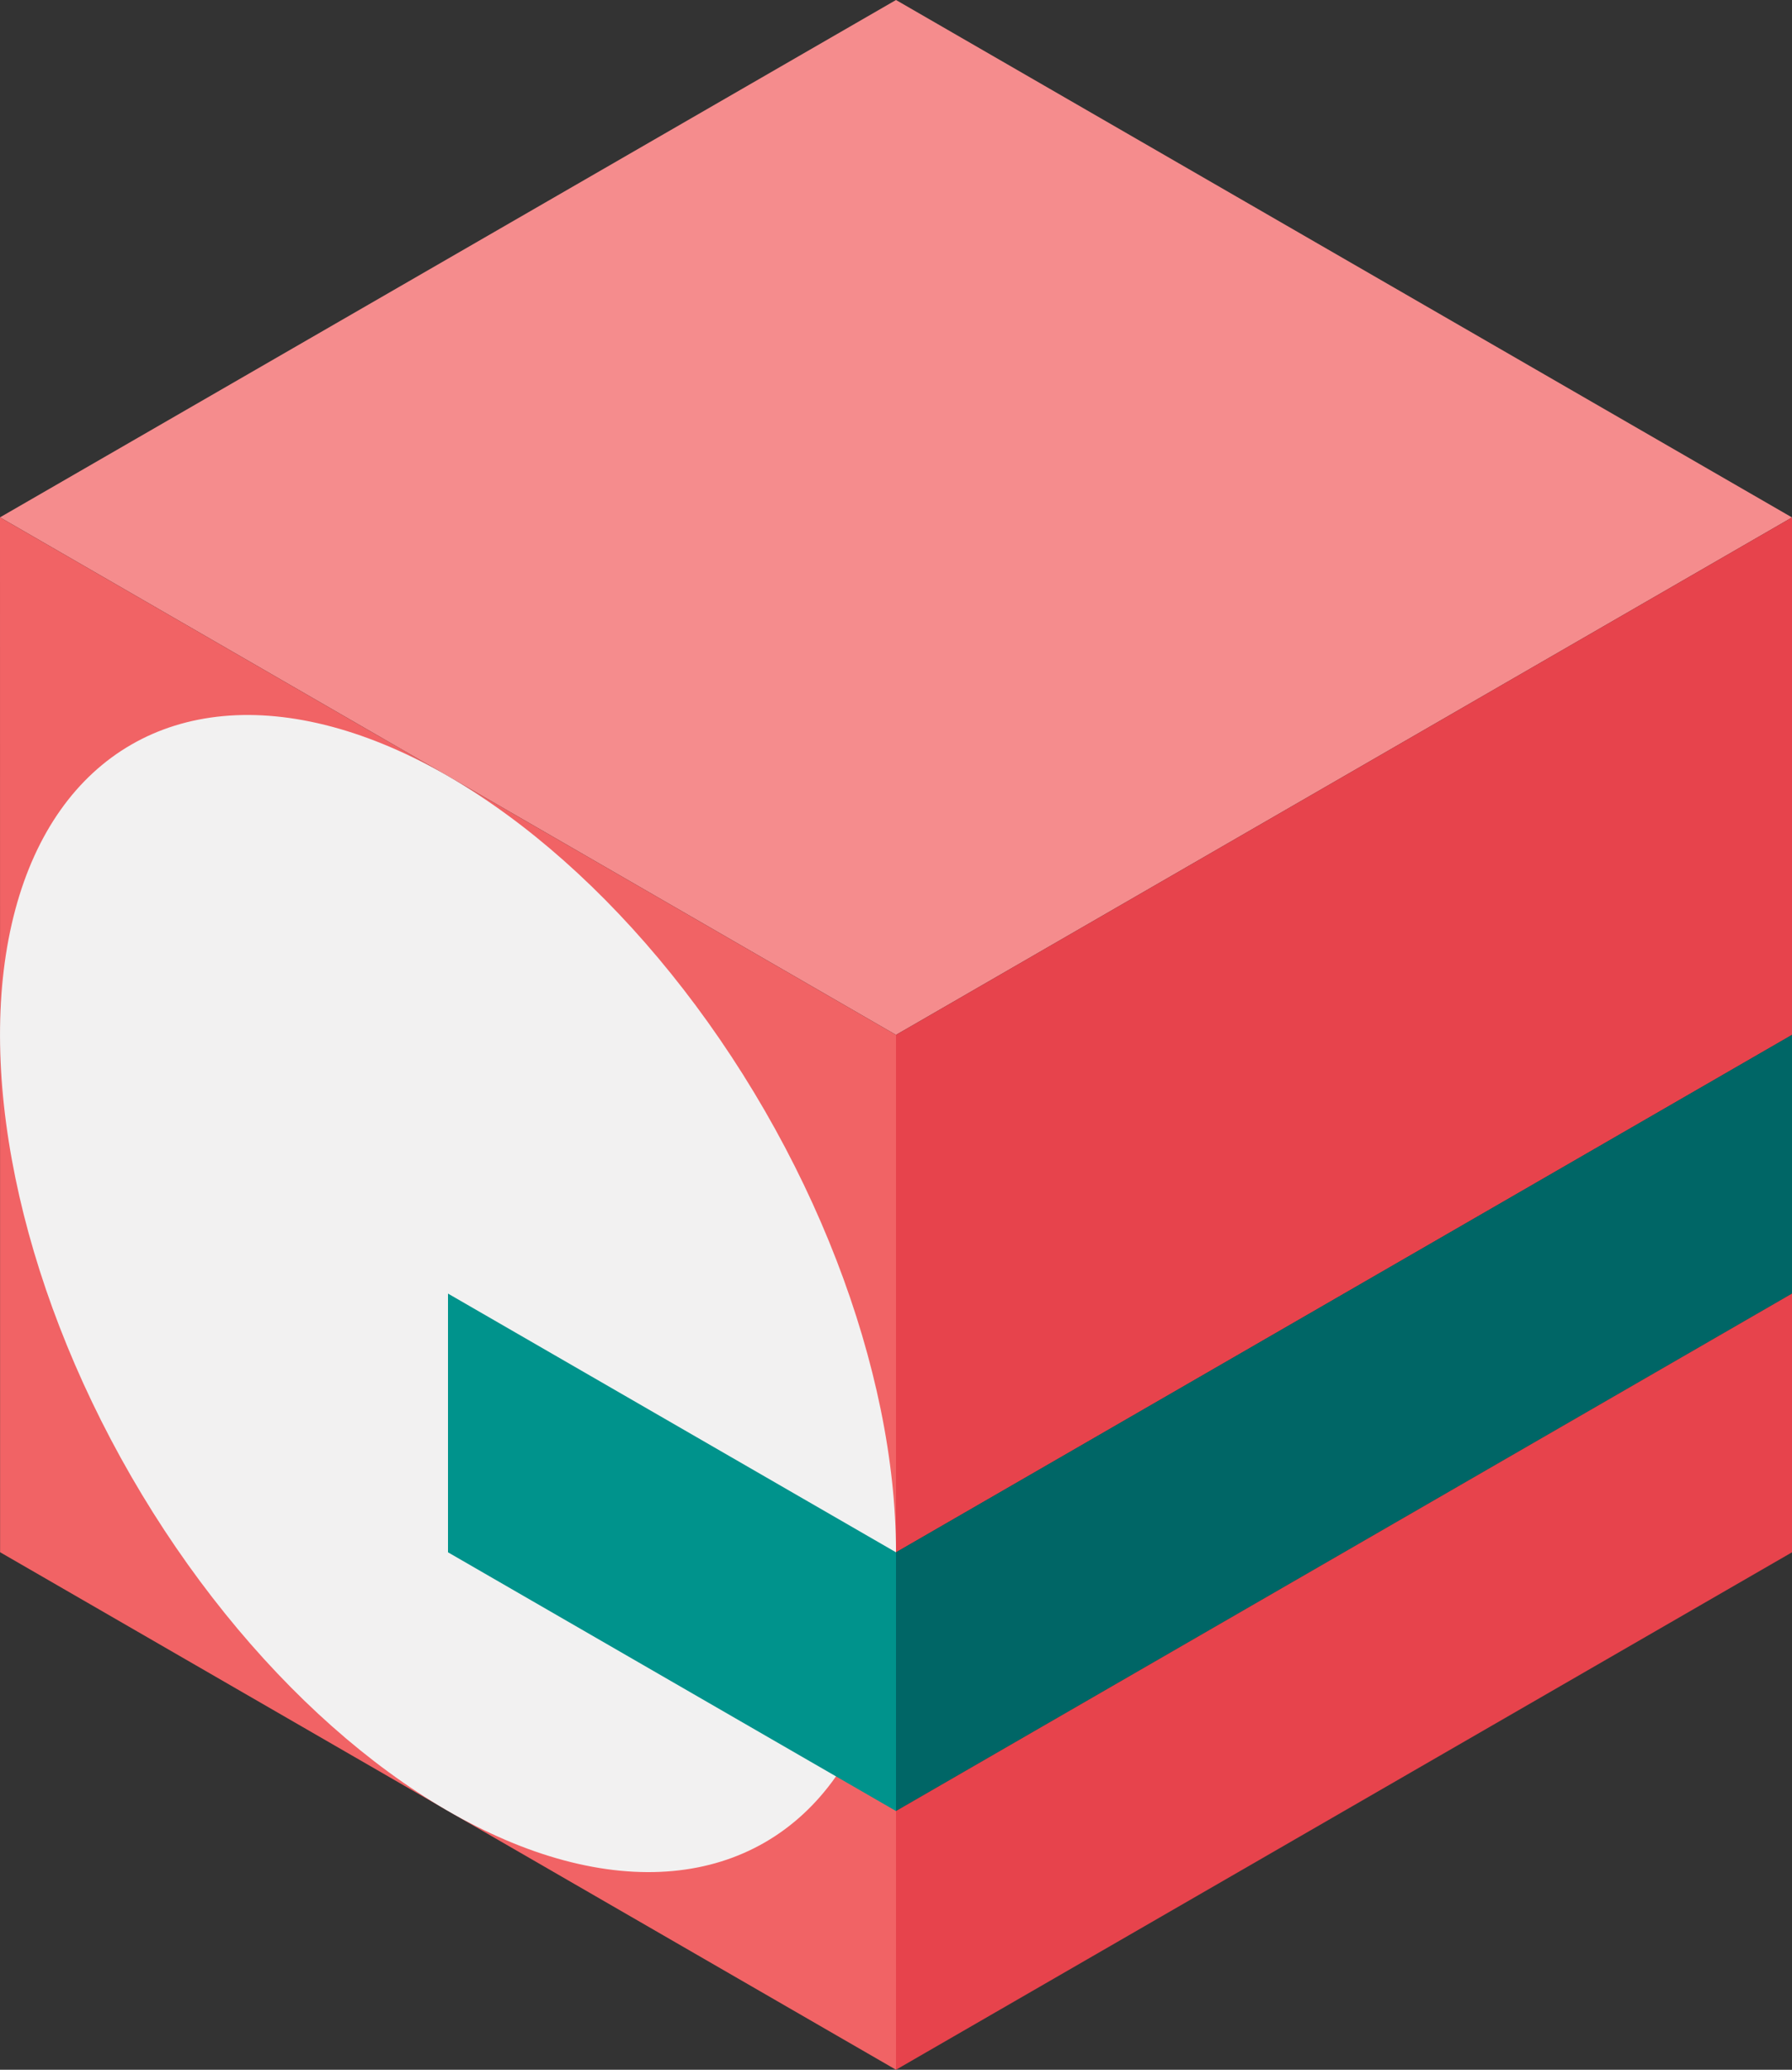 <svg xmlns="http://www.w3.org/2000/svg" viewBox="0 0 200.44 231.44"><rect x="0" y="0" width="200.44" height="231.44" fill="#333333" stroke="none"/><defs><style>.cls-1{fill:#f58c8d;}.cls-2{fill:#f16365;}.cls-3{fill:#f2f1f1;}.cls-4{fill:#00938c;}.cls-5{fill:#e7434c;}.cls-6{fill:#066;}</style></defs><title>q</title><g id="Layer_2" data-name="Layer 2"><g id="Layer_2-2" data-name="Layer 2"><polygon class="cls-1" points="100.22 115.72 0 57.85 100.22 0 200.44 57.86 100.22 115.72"/><polygon class="cls-2" points="100.22 231.44 0.01 173.57 0 57.85 100.22 115.72 100.22 231.44"/><ellipse class="cls-3" cx="50.11" cy="144.65" rx="40.91" ry="70.87" transform="translate(-65.61 44.43) rotate(-30)"/><polygon class="cls-4" points="100.22 173.58 100.22 202.51 50.11 173.58 50.11 144.65 100.22 173.58"/><polygon class="cls-5" points="200.44 115.72 100.22 173.58 100.22 115.72 200.44 57.86 200.44 115.72"/><polygon class="cls-6" points="200.44 115.72 200.44 144.65 100.22 202.51 100.22 173.58 200.44 115.72"/><polygon class="cls-5" points="200.44 173.58 100.22 231.44 100.22 202.51 200.44 144.65 200.44 173.58"/></g></g></svg>